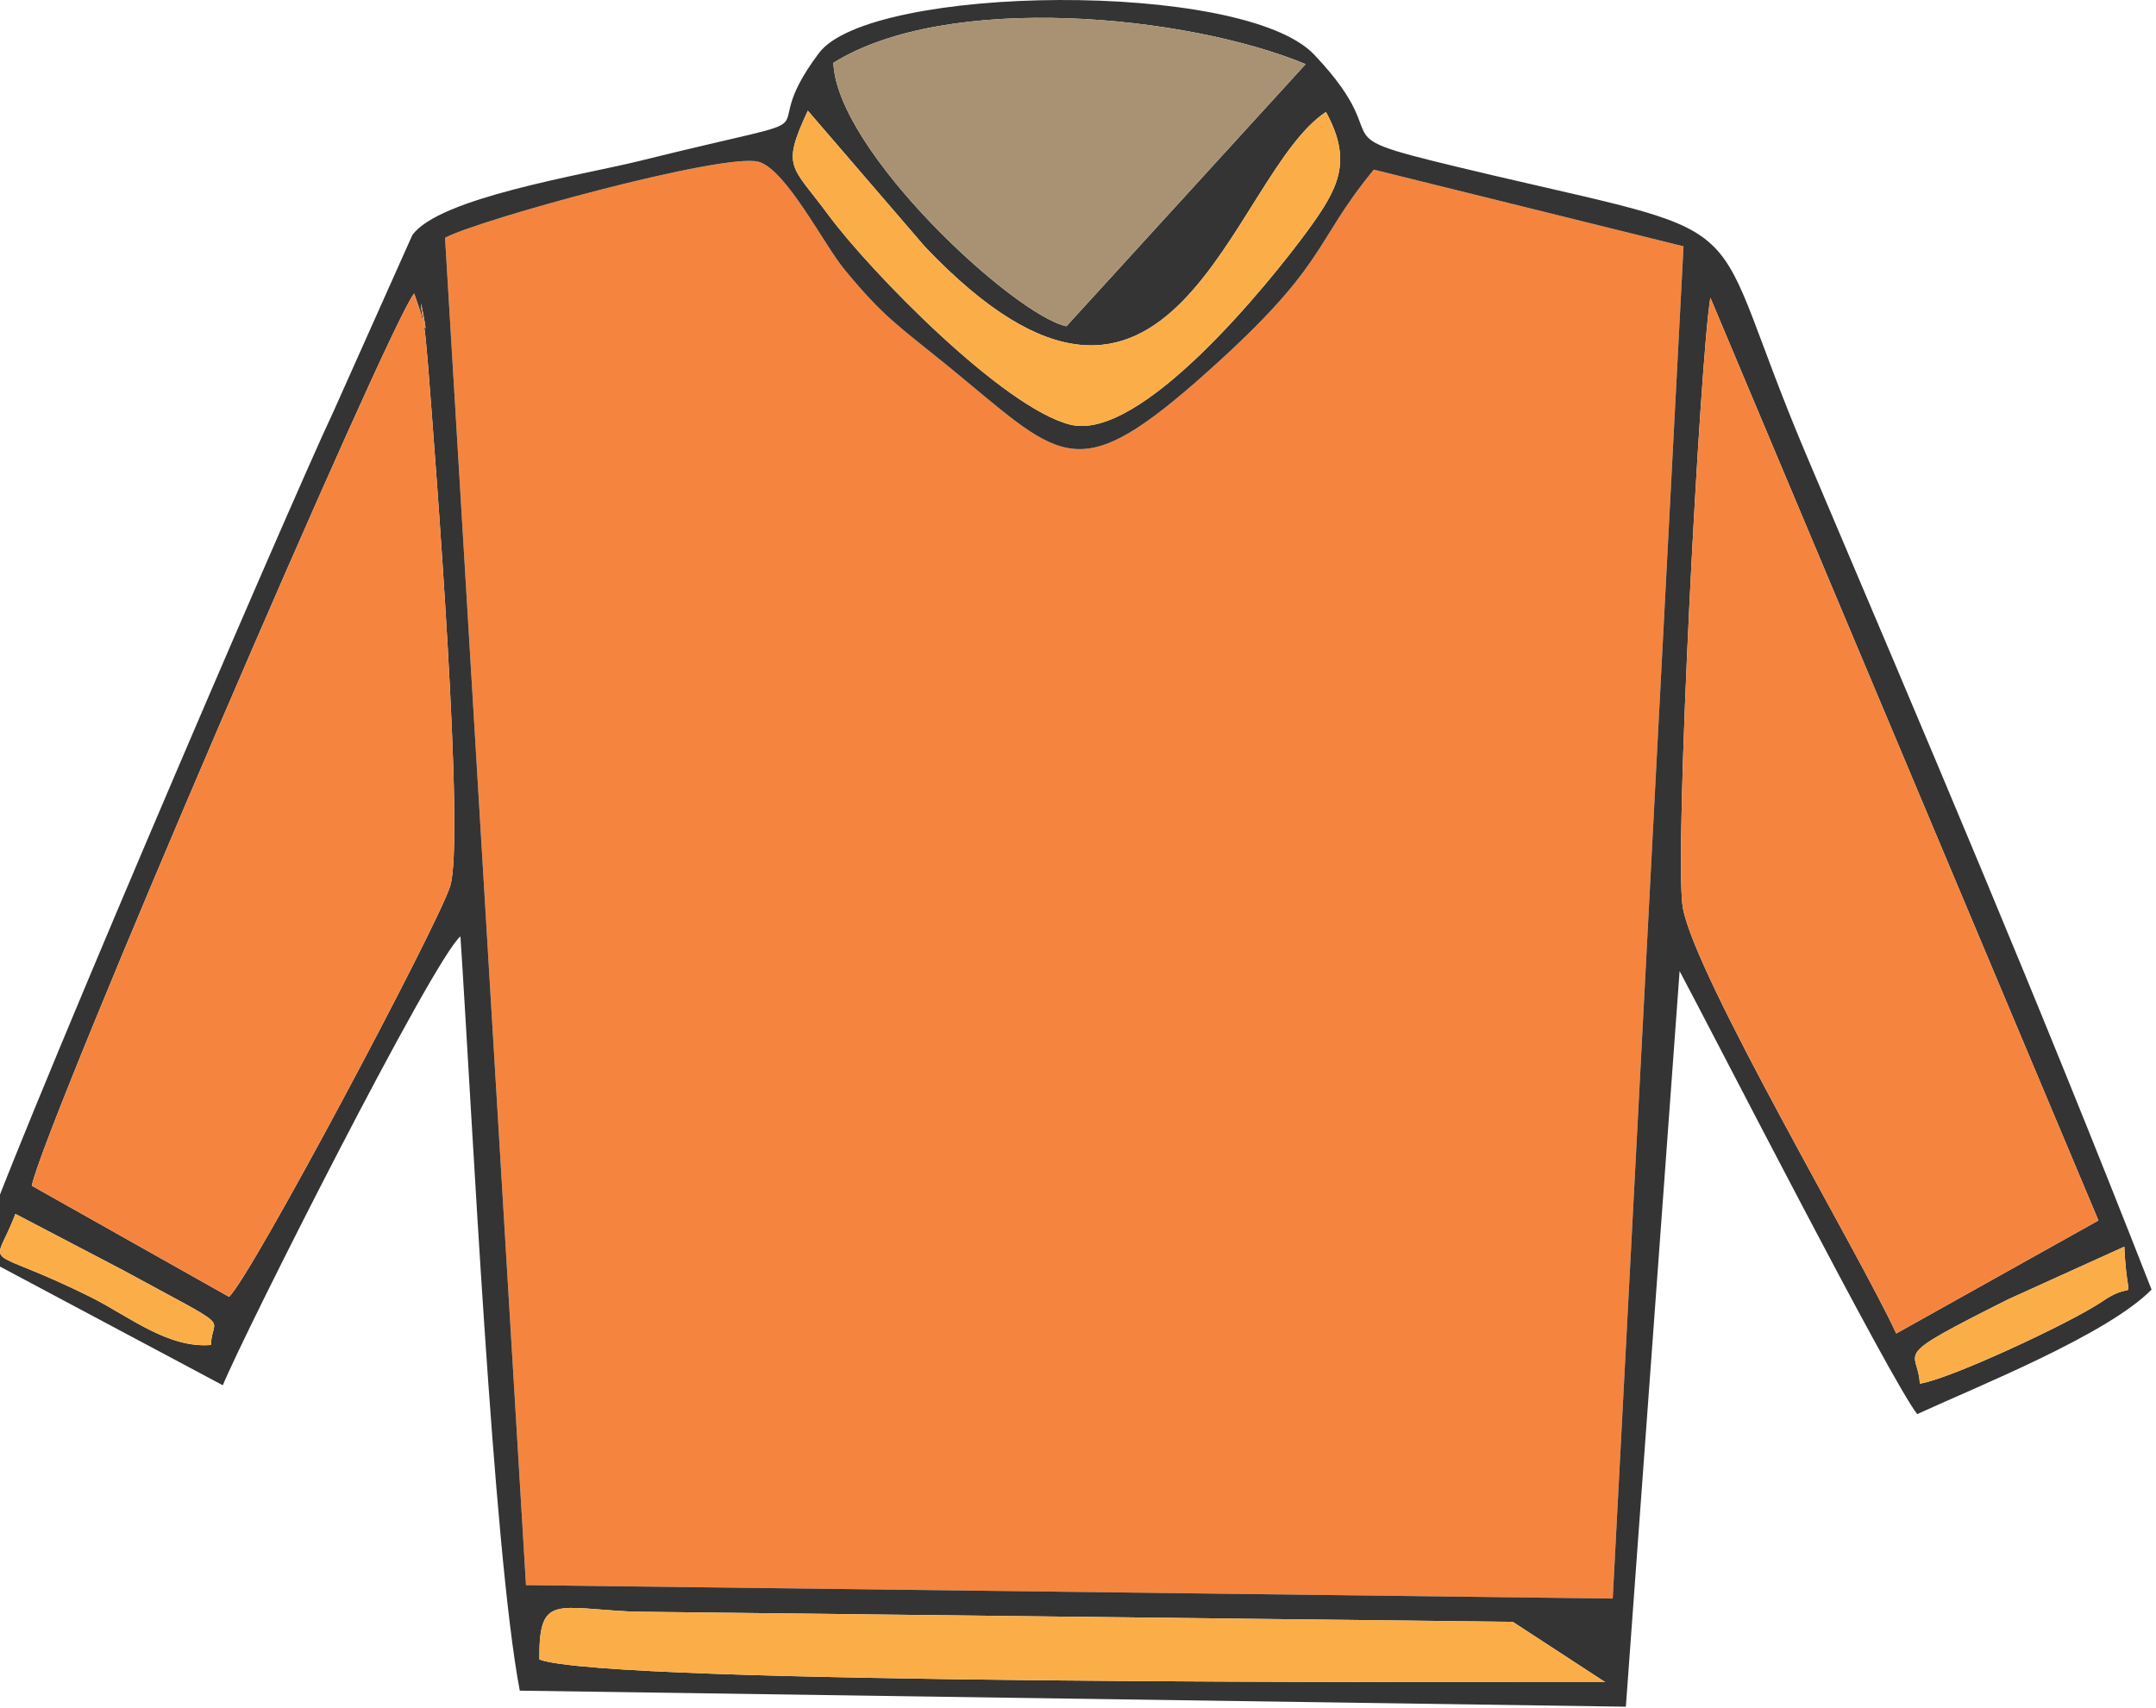 <?xml version="1.0" encoding="utf-8"?>
<!-- Generator: Adobe Illustrator 15.0.0, SVG Export Plug-In  -->
<!DOCTYPE svg PUBLIC "-//W3C//DTD SVG 1.1//EN" "http://www.w3.org/Graphics/SVG/1.1/DTD/svg11.dtd">
<svg version="1.1"
	 xmlns="http://www.w3.org/2000/svg" xmlns:xlink="http://www.w3.org/1999/xlink" xmlns:a="http://ns.adobe.com/AdobeSVGViewerExtensions/3.0/"
	 x="0px" y="0px" width="188px" height="149px" viewBox="1.918 0 188 149" enable-background="new 1.918 0 188 149"
	 xml:space="preserve">
<defs>
</defs>
<path fill-rule="evenodd" clip-rule="evenodd" fill="#F5853E" d="M40.725,20.74l7.059,117.516l94.763,1.172l6.173-117.943
	l-27.006-6.688c-5.516,6.716-3.801,8.259-15.574,18.576c-10.631,9.259-11.86,6.459-21.719-1.572
	c-4.115-3.344-5.459-4.145-8.859-8.287c-1.744-2.087-5.088-8.717-7.488-9.402C65.072,13.281,43.639,19.169,40.725,20.74
	L40.725,20.74z"/>
<path fill-rule="evenodd" clip-rule="evenodd" fill="#343434" d="M48.954,144.743c-0.058-5.716,1.4-4.487,8.173-4.173l76.703,0.886
	l8.059,5.259C128.943,146.687,54.898,146.972,48.954,144.743L48.954,144.743z M169.323,120.68c-0.143-3.115-2.886-2.029,7.688-7.345
	l10.146-4.601c0.257,5.801,1.257,2.571-1.915,4.772C182.47,115.393,171.81,120.337,169.323,120.68L169.323,120.68z M12.604,110.763
	c10.174,5.545,7.744,3.83,7.716,6.545c-3.715,0.314-7.116-2.458-10.316-4.087c-9.888-4.944-8.716-2.114-6.744-7.345L12.604,110.763z
	 M167.266,116.308c-3.114-6.802-17.518-31.094-18.604-37.124c-0.801-4.458,1.515-48.24,2.4-53.213l33.836,80.477L167.266,116.308z
	 M4.688,103.418C5.773,98.103,36.009,27.8,38.037,25.6l0.516,1.514c1.314,5.174-0.687-4.857,0.399,1.715
	c0.086,0.572,0.229,2.344,0.286,2.973c0.686,8.803,3.258,41.639,1.914,45.554c-1.285,3.802-17.375,34.065-19.262,35.752
	L4.688,103.418z M40.725,20.74c2.914-1.571,24.348-7.459,27.348-6.629c2.4,0.686,5.744,7.315,7.488,9.402
	c3.4,4.143,4.744,4.943,8.859,8.287c9.858,8.031,11.088,10.831,21.719,1.572c11.773-10.317,10.059-11.86,15.574-18.576l27.006,6.688
	l-6.173,117.943l-94.763-1.172L40.725,20.74z M72.359,9.652l10.23,11.889c21.662,22.748,26.635-6.316,34.951-11.774
	c2.372,4.345,1.057,6.688-1.572,10.317c-3.372,4.601-14.603,18.519-20.747,16.947c-5.858-1.486-17.403-13.347-21.033-18.234
	C70.931,14.368,70.016,14.711,72.359,9.652L72.359,9.652z M74.588,5.48c9.945-6.202,30.778-4.201,41.181,0.113L94.907,28.457
	C90.277,27.428,74.874,13.168,74.588,5.48L74.588,5.48z M21.348,120.822c1.772-4.372,18.291-37.095,20.719-39.152
	c1.001,15.176,2.83,53.442,5.174,65.788l96.449,1.4l4.687-64.159c3.201,6.002,18.433,35.752,20.719,38.639
	c5.201-2.4,16.519-6.888,20.434-10.86c-10.003-25.577-19.404-47.583-30.149-72.903c-9.031-21.348-3.229-18.662-27.206-24.264
	c-17.062-4.029-7.487-1.914-15.661-10.545c-6.201-6.545-38.693-6.115-43.181-0.143c-6.315,8.402,3.515,4.658-15.718,9.431
	c-5.001,1.229-17.432,3.2-19.747,6.458l-6.858,15.348C27.035,44.289,1.516,103.732,0,109.448L21.348,120.822z"/>
<path fill-rule="evenodd" clip-rule="evenodd" fill="#F5853E" d="M4.688,103.418l17.203,9.688
	c1.887-1.687,17.977-31.95,19.262-35.752c1.344-3.915-1.229-36.751-1.914-45.554c-0.058-0.629-0.2-2.4-0.286-2.973
	c-1.086-6.572,0.915,3.459-0.399-1.715L38.037,25.6C36.009,27.8,5.773,98.103,4.688,103.418L4.688,103.418z"/>
<path fill-rule="evenodd" clip-rule="evenodd" fill="#F5853E" d="M167.266,116.308l17.633-9.86l-33.836-80.477
	c-0.886,4.973-3.201,48.755-2.4,53.213C149.748,85.214,164.151,109.506,167.266,116.308L167.266,116.308z"/>
<path fill-rule="evenodd" clip-rule="evenodd" fill="#A99273" d="M74.588,5.48c0.286,7.688,15.689,21.947,20.319,22.977
	l20.861-22.863C105.366,1.279,84.533-0.722,74.588,5.48L74.588,5.48z"/>
<path fill-rule="evenodd" clip-rule="evenodd" fill="#FBAE48" d="M57.127,140.57c-6.772-0.314-8.23-1.543-8.173,4.173
	c5.944,2.229,79.989,1.943,92.935,1.972l-8.059-5.259L57.127,140.57z"/>
<path fill-rule="evenodd" clip-rule="evenodd" fill="#FBAE48" d="M117.541,9.767c-8.316,5.458-13.289,34.522-34.951,11.774
	L72.359,9.652c-2.344,5.059-1.429,4.716,1.829,9.145c3.63,4.888,15.175,16.748,21.033,18.234
	c6.145,1.571,17.375-12.347,20.747-16.947C118.598,16.454,119.913,14.111,117.541,9.767L117.541,9.767z"/>
<path fill-rule="evenodd" clip-rule="evenodd" fill="#FBAE48" d="M169.323,120.68c2.486-0.343,13.146-5.287,15.918-7.173
	c3.172-2.201,2.172,1.028,1.915-4.772l-10.146,4.601C166.438,118.65,169.181,117.564,169.323,120.68L169.323,120.68z"/>
<path fill-rule="evenodd" clip-rule="evenodd" fill="#FBAE48" d="M20.319,117.308c0.028-2.715,2.458-1-7.716-6.545l-9.345-4.887
	c-1.972,5.23-3.144,2.4,6.744,7.345C13.203,114.85,16.604,117.622,20.319,117.308L20.319,117.308z"/>
</svg>
